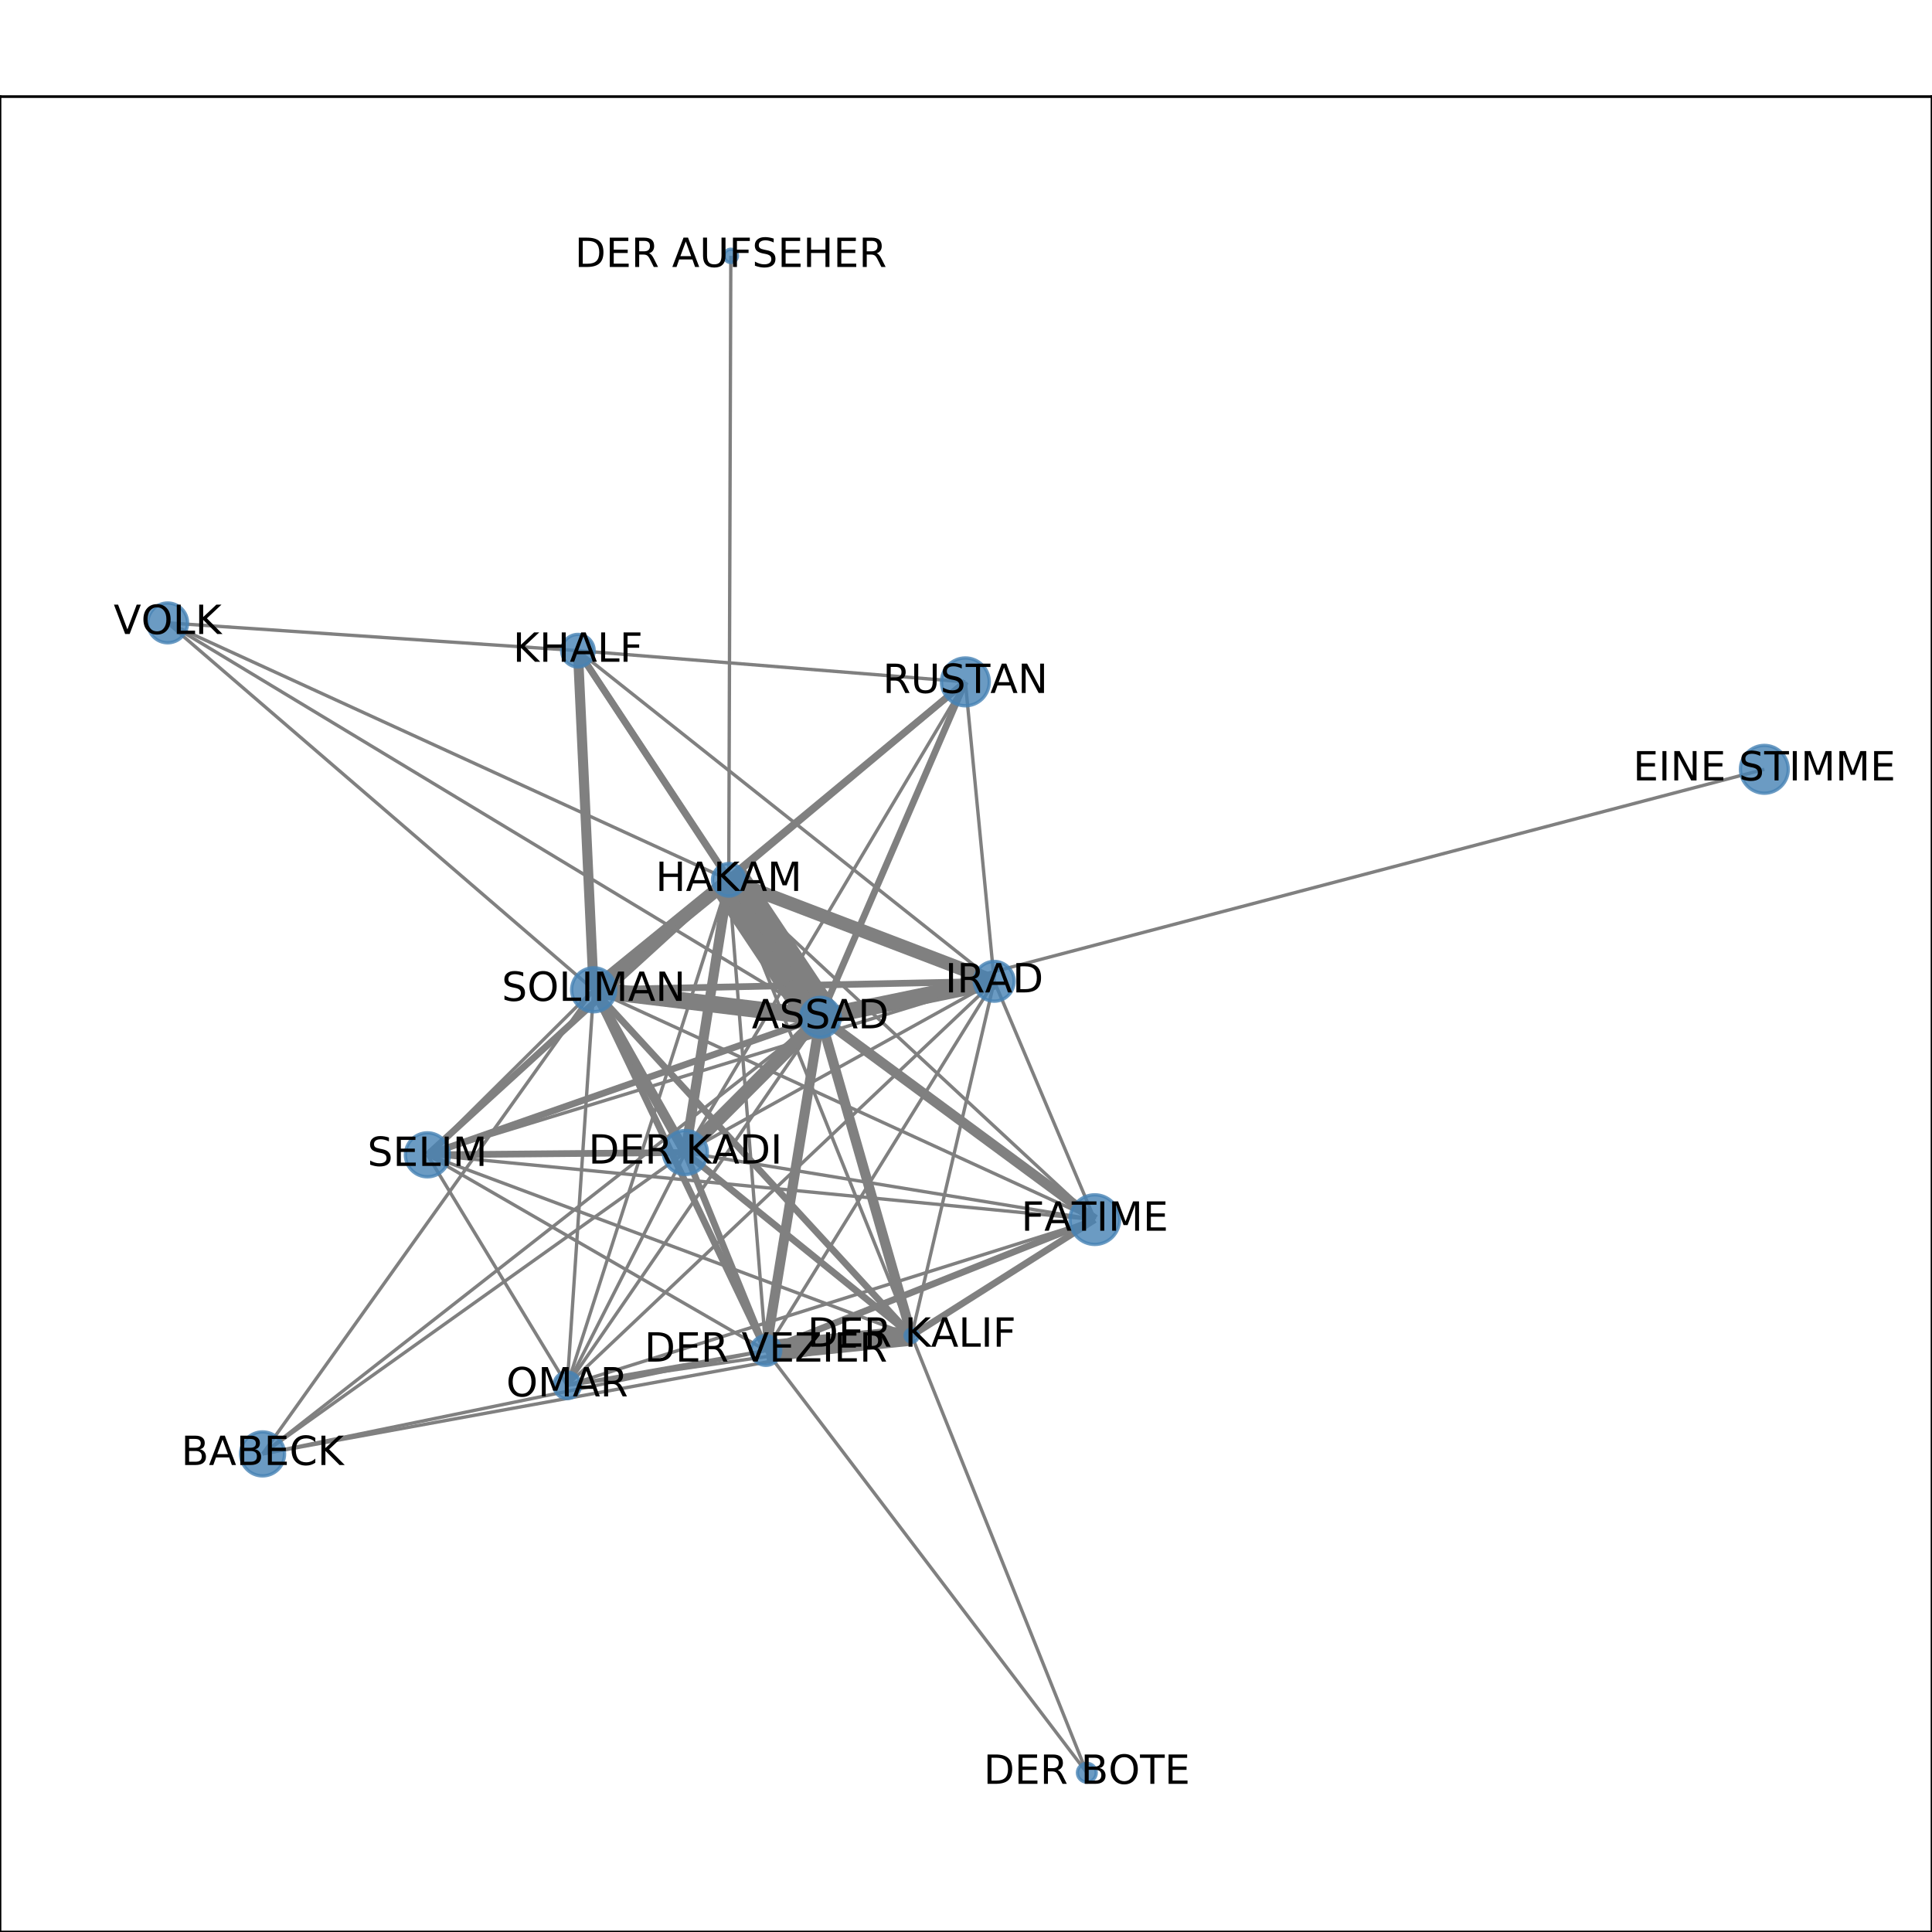 <?xml version="1.0" encoding="utf-8" standalone="no"?>
<!DOCTYPE svg PUBLIC "-//W3C//DTD SVG 1.1//EN"
  "http://www.w3.org/Graphics/SVG/1.1/DTD/svg11.dtd">
<!-- Created with matplotlib (http://matplotlib.org/) -->
<svg height="576pt" version="1.1" viewBox="0 0 576 576" width="576pt" xmlns="http://www.w3.org/2000/svg" xmlns:xlink="http://www.w3.org/1999/xlink">
 <defs>
  <style type="text/css">
*{stroke-linecap:butt;stroke-linejoin:round;}
  </style>
 </defs>
 <g id="figure_1">
  <g id="patch_1">
   <path d="M 0 576 
L 576 576 
L 576 0 
L 0 0 
z
" style="fill:#ffffff;"/>
  </g>
  <g id="axes_1">
   <g id="patch_2">
    <path d="M 0 576 
L 576 576 
L 576 28.8 
L 0 28.8 
z
" style="fill:#ffffff;"/>
   </g>
   <g id="LineCollection_1">
    <path clip-path="url(#pfed59ee3d2)" d="M 271.805 398.192 
L 244.583 303.274 
" style="fill:none;stroke:#808080;stroke-width:3;"/>
    <path clip-path="url(#pfed59ee3d2)" d="M 271.805 398.192 
L 217.272 262.313 
" style="fill:none;stroke:#808080;"/>
    <path clip-path="url(#pfed59ee3d2)" d="M 271.805 398.192 
L 176.989 295.09 
" style="fill:none;stroke:#808080;stroke-width:2;"/>
    <path clip-path="url(#pfed59ee3d2)" d="M 271.805 398.192 
L 78.273 433.46 
" style="fill:none;stroke:#808080;"/>
    <path clip-path="url(#pfed59ee3d2)" d="M 271.805 398.192 
L 296.421 292.564 
" style="fill:none;stroke:#808080;"/>
    <path clip-path="url(#pfed59ee3d2)" d="M 271.805 398.192 
L 326.393 363.613 
" style="fill:none;stroke:#808080;stroke-width:2;"/>
    <path clip-path="url(#pfed59ee3d2)" d="M 271.805 398.192 
L 204.339 343.601 
" style="fill:none;stroke:#808080;stroke-width:2;"/>
    <path clip-path="url(#pfed59ee3d2)" d="M 271.805 398.192 
L 127.418 344.295 
" style="fill:none;stroke:#808080;"/>
    <path clip-path="url(#pfed59ee3d2)" d="M 271.805 398.192 
L 169.098 413.013 
" style="fill:none;stroke:#808080;"/>
    <path clip-path="url(#pfed59ee3d2)" d="M 271.805 398.192 
L 324.026 528.516 
" style="fill:none;stroke:#808080;"/>
    <path clip-path="url(#pfed59ee3d2)" d="M 271.805 398.192 
L 228.336 402.631 
" style="fill:none;stroke:#808080;stroke-width:6;"/>
    <path clip-path="url(#pfed59ee3d2)" d="M 526.017 229.361 
L 244.583 303.274 
" style="fill:none;stroke:#808080;"/>
    <path clip-path="url(#pfed59ee3d2)" d="M 217.272 262.313 
L 172.292 193.986 
" style="fill:none;stroke:#808080;stroke-width:2;"/>
    <path clip-path="url(#pfed59ee3d2)" d="M 217.272 262.313 
L 326.393 363.613 
" style="fill:none;stroke:#808080;"/>
    <path clip-path="url(#pfed59ee3d2)" d="M 217.272 262.313 
L 127.418 344.295 
" style="fill:none;stroke:#808080;stroke-width:2;"/>
    <path clip-path="url(#pfed59ee3d2)" d="M 217.272 262.313 
L 228.336 402.631 
" style="fill:none;stroke:#808080;"/>
    <path clip-path="url(#pfed59ee3d2)" d="M 217.272 262.313 
L 296.421 292.564 
" style="fill:none;stroke:#808080;stroke-width:4;"/>
    <path clip-path="url(#pfed59ee3d2)" d="M 217.272 262.313 
L 176.989 295.09 
" style="fill:none;stroke:#808080;stroke-width:4;"/>
    <path clip-path="url(#pfed59ee3d2)" d="M 217.272 262.313 
L 287.81 203.293 
" style="fill:none;stroke:#808080;stroke-width:2;"/>
    <path clip-path="url(#pfed59ee3d2)" d="M 217.272 262.313 
L 244.583 303.274 
" style="fill:none;stroke:#808080;stroke-width:12;"/>
    <path clip-path="url(#pfed59ee3d2)" d="M 217.272 262.313 
L 204.339 343.601 
" style="fill:none;stroke:#808080;stroke-width:3;"/>
    <path clip-path="url(#pfed59ee3d2)" d="M 217.272 262.313 
L 169.098 413.013 
" style="fill:none;stroke:#808080;"/>
    <path clip-path="url(#pfed59ee3d2)" d="M 217.272 262.313 
L 49.983 185.707 
" style="fill:none;stroke:#808080;"/>
    <path clip-path="url(#pfed59ee3d2)" d="M 217.272 262.313 
L 217.883 76.284 
" style="fill:none;stroke:#808080;"/>
    <path clip-path="url(#pfed59ee3d2)" d="M 296.421 292.564 
L 244.583 303.274 
" style="fill:none;stroke:#808080;stroke-width:5;"/>
    <path clip-path="url(#pfed59ee3d2)" d="M 296.421 292.564 
L 176.989 295.09 
" style="fill:none;stroke:#808080;stroke-width:2;"/>
    <path clip-path="url(#pfed59ee3d2)" d="M 296.421 292.564 
L 287.81 203.293 
" style="fill:none;stroke:#808080;"/>
    <path clip-path="url(#pfed59ee3d2)" d="M 296.421 292.564 
L 172.292 193.986 
" style="fill:none;stroke:#808080;"/>
    <path clip-path="url(#pfed59ee3d2)" d="M 296.421 292.564 
L 326.393 363.613 
" style="fill:none;stroke:#808080;"/>
    <path clip-path="url(#pfed59ee3d2)" d="M 296.421 292.564 
L 204.339 343.601 
" style="fill:none;stroke:#808080;"/>
    <path clip-path="url(#pfed59ee3d2)" d="M 296.421 292.564 
L 127.418 344.295 
" style="fill:none;stroke:#808080;"/>
    <path clip-path="url(#pfed59ee3d2)" d="M 296.421 292.564 
L 228.336 402.631 
" style="fill:none;stroke:#808080;"/>
    <path clip-path="url(#pfed59ee3d2)" d="M 296.421 292.564 
L 169.098 413.013 
" style="fill:none;stroke:#808080;"/>
    <path clip-path="url(#pfed59ee3d2)" d="M 244.583 303.274 
L 172.292 193.986 
" style="fill:none;stroke:#808080;stroke-width:2;"/>
    <path clip-path="url(#pfed59ee3d2)" d="M 244.583 303.274 
L 326.393 363.613 
" style="fill:none;stroke:#808080;stroke-width:3;"/>
    <path clip-path="url(#pfed59ee3d2)" d="M 244.583 303.274 
L 127.418 344.295 
" style="fill:none;stroke:#808080;stroke-width:2;"/>
    <path clip-path="url(#pfed59ee3d2)" d="M 244.583 303.274 
L 78.273 433.46 
" style="fill:none;stroke:#808080;"/>
    <path clip-path="url(#pfed59ee3d2)" d="M 244.583 303.274 
L 176.989 295.09 
" style="fill:none;stroke:#808080;stroke-width:5;"/>
    <path clip-path="url(#pfed59ee3d2)" d="M 244.583 303.274 
L 287.81 203.293 
" style="fill:none;stroke:#808080;stroke-width:2;"/>
    <path clip-path="url(#pfed59ee3d2)" d="M 244.583 303.274 
L 204.339 343.601 
" style="fill:none;stroke:#808080;stroke-width:4;"/>
    <path clip-path="url(#pfed59ee3d2)" d="M 244.583 303.274 
L 228.336 402.631 
" style="fill:none;stroke:#808080;stroke-width:3;"/>
    <path clip-path="url(#pfed59ee3d2)" d="M 244.583 303.274 
L 169.098 413.013 
" style="fill:none;stroke:#808080;"/>
    <path clip-path="url(#pfed59ee3d2)" d="M 244.583 303.274 
L 49.983 185.707 
" style="fill:none;stroke:#808080;"/>
    <path clip-path="url(#pfed59ee3d2)" d="M 49.983 185.707 
L 172.292 193.986 
" style="fill:none;stroke:#808080;"/>
    <path clip-path="url(#pfed59ee3d2)" d="M 49.983 185.707 
L 176.989 295.09 
" style="fill:none;stroke:#808080;"/>
    <path clip-path="url(#pfed59ee3d2)" d="M 127.418 344.295 
L 176.989 295.09 
" style="fill:none;stroke:#808080;"/>
    <path clip-path="url(#pfed59ee3d2)" d="M 127.418 344.295 
L 326.393 363.613 
" style="fill:none;stroke:#808080;"/>
    <path clip-path="url(#pfed59ee3d2)" d="M 127.418 344.295 
L 204.339 343.601 
" style="fill:none;stroke:#808080;stroke-width:2;"/>
    <path clip-path="url(#pfed59ee3d2)" d="M 127.418 344.295 
L 228.336 402.631 
" style="fill:none;stroke:#808080;"/>
    <path clip-path="url(#pfed59ee3d2)" d="M 127.418 344.295 
L 169.098 413.013 
" style="fill:none;stroke:#808080;"/>
    <path clip-path="url(#pfed59ee3d2)" d="M 78.273 433.46 
L 204.339 343.601 
" style="fill:none;stroke:#808080;"/>
    <path clip-path="url(#pfed59ee3d2)" d="M 78.273 433.46 
L 228.336 402.631 
" style="fill:none;stroke:#808080;"/>
    <path clip-path="url(#pfed59ee3d2)" d="M 78.273 433.46 
L 176.989 295.09 
" style="fill:none;stroke:#808080;"/>
    <path clip-path="url(#pfed59ee3d2)" d="M 326.393 363.613 
L 176.989 295.09 
" style="fill:none;stroke:#808080;"/>
    <path clip-path="url(#pfed59ee3d2)" d="M 326.393 363.613 
L 204.339 343.601 
" style="fill:none;stroke:#808080;"/>
    <path clip-path="url(#pfed59ee3d2)" d="M 326.393 363.613 
L 228.336 402.631 
" style="fill:none;stroke:#808080;stroke-width:2;"/>
    <path clip-path="url(#pfed59ee3d2)" d="M 326.393 363.613 
L 169.098 413.013 
" style="fill:none;stroke:#808080;"/>
    <path clip-path="url(#pfed59ee3d2)" d="M 172.292 193.986 
L 176.989 295.09 
" style="fill:none;stroke:#808080;stroke-width:3;"/>
    <path clip-path="url(#pfed59ee3d2)" d="M 172.292 193.986 
L 287.81 203.293 
" style="fill:none;stroke:#808080;"/>
    <path clip-path="url(#pfed59ee3d2)" d="M 176.989 295.09 
L 169.098 413.013 
" style="fill:none;stroke:#808080;"/>
    <path clip-path="url(#pfed59ee3d2)" d="M 176.989 295.09 
L 287.81 203.293 
" style="fill:none;stroke:#808080;stroke-width:2;"/>
    <path clip-path="url(#pfed59ee3d2)" d="M 176.989 295.09 
L 204.339 343.601 
" style="fill:none;stroke:#808080;stroke-width:3;"/>
    <path clip-path="url(#pfed59ee3d2)" d="M 176.989 295.09 
L 228.336 402.631 
" style="fill:none;stroke:#808080;stroke-width:2;"/>
    <path clip-path="url(#pfed59ee3d2)" d="M 287.81 203.293 
L 204.339 343.601 
" style="fill:none;stroke:#808080;"/>
    <path clip-path="url(#pfed59ee3d2)" d="M 204.339 343.601 
L 228.336 402.631 
" style="fill:none;stroke:#808080;stroke-width:2;"/>
    <path clip-path="url(#pfed59ee3d2)" d="M 204.339 343.601 
L 169.098 413.013 
" style="fill:none;stroke:#808080;"/>
    <path clip-path="url(#pfed59ee3d2)" d="M 228.336 402.631 
L 169.098 413.013 
" style="fill:none;stroke:#808080;"/>
    <path clip-path="url(#pfed59ee3d2)" d="M 228.336 402.631 
L 324.026 528.516 
" style="fill:none;stroke:#808080;"/>
   </g>
   <g id="matplotlib.axis_1">
    <g id="xtick_1">
     <g id="line2d_1">
      <defs>
       <path d="M 0 0 
L 0 3.5 
" id="m2feebd0554" style="stroke:#000000;stroke-width:0.8;"/>
      </defs>
      <g>
       <use style="stroke:#000000;stroke-width:0.8;" x="49.983" xlink:href="#m2feebd0554" y="576"/>
      </g>
     </g>
     <g id="text_1">
      <!-- 0.0 -->
      <defs>
       <path d="M 31.781 66.406 
Q 24.172 66.406 20.328 58.906 
Q 16.5 51.422 16.5 36.375 
Q 16.5 21.391 20.328 13.891 
Q 24.172 6.391 31.781 6.391 
Q 39.453 6.391 43.281 13.891 
Q 47.125 21.391 47.125 36.375 
Q 47.125 51.422 43.281 58.906 
Q 39.453 66.406 31.781 66.406 
z
M 31.781 74.219 
Q 44.047 74.219 50.516 64.516 
Q 56.984 54.828 56.984 36.375 
Q 56.984 17.969 50.516 8.266 
Q 44.047 -1.422 31.781 -1.422 
Q 19.531 -1.422 13.062 8.266 
Q 6.594 17.969 6.594 36.375 
Q 6.594 54.828 13.062 64.516 
Q 19.531 74.219 31.781 74.219 
z
" id="DejaVuSans-30"/>
       <path d="M 10.688 12.406 
L 21 12.406 
L 21 0 
L 10.688 0 
z
" id="DejaVuSans-2e"/>
      </defs>
      <g transform="translate(42.032 590.598)scale(0.1 -0.1)">
       <use xlink:href="#DejaVuSans-30"/>
       <use x="63.623" xlink:href="#DejaVuSans-2e"/>
       <use x="95.41" xlink:href="#DejaVuSans-30"/>
      </g>
     </g>
    </g>
    <g id="xtick_2">
     <g id="line2d_2">
      <g>
       <use style="stroke:#000000;stroke-width:0.8;" x="168.432" xlink:href="#m2feebd0554" y="576"/>
      </g>
     </g>
     <g id="text_2">
      <!-- 0.2 -->
      <defs>
       <path d="M 19.188 8.297 
L 53.609 8.297 
L 53.609 0 
L 7.328 0 
L 7.328 8.297 
Q 12.938 14.109 22.625 23.891 
Q 32.328 33.688 34.812 36.531 
Q 39.547 41.844 41.422 45.531 
Q 43.312 49.219 43.312 52.781 
Q 43.312 58.594 39.234 62.25 
Q 35.156 65.922 28.609 65.922 
Q 23.969 65.922 18.812 64.312 
Q 13.672 62.703 7.812 59.422 
L 7.812 69.391 
Q 13.766 71.781 18.938 73 
Q 24.125 74.219 28.422 74.219 
Q 39.75 74.219 46.484 68.547 
Q 53.219 62.891 53.219 53.422 
Q 53.219 48.922 51.531 44.891 
Q 49.859 40.875 45.406 35.406 
Q 44.188 33.984 37.641 27.219 
Q 31.109 20.453 19.188 8.297 
z
" id="DejaVuSans-32"/>
      </defs>
      <g transform="translate(160.481 590.598)scale(0.1 -0.1)">
       <use xlink:href="#DejaVuSans-30"/>
       <use x="63.623" xlink:href="#DejaVuSans-2e"/>
       <use x="95.41" xlink:href="#DejaVuSans-32"/>
      </g>
     </g>
    </g>
    <g id="xtick_3">
     <g id="line2d_3">
      <g>
       <use style="stroke:#000000;stroke-width:0.8;" x="286.881" xlink:href="#m2feebd0554" y="576"/>
      </g>
     </g>
     <g id="text_3">
      <!-- 0.4 -->
      <defs>
       <path d="M 37.797 64.312 
L 12.891 25.391 
L 37.797 25.391 
z
M 35.203 72.906 
L 47.609 72.906 
L 47.609 25.391 
L 58.016 25.391 
L 58.016 17.188 
L 47.609 17.188 
L 47.609 0 
L 37.797 0 
L 37.797 17.188 
L 4.891 17.188 
L 4.891 26.703 
z
" id="DejaVuSans-34"/>
      </defs>
      <g transform="translate(278.929 590.598)scale(0.1 -0.1)">
       <use xlink:href="#DejaVuSans-30"/>
       <use x="63.623" xlink:href="#DejaVuSans-2e"/>
       <use x="95.41" xlink:href="#DejaVuSans-34"/>
      </g>
     </g>
    </g>
    <g id="xtick_4">
     <g id="line2d_4">
      <g>
       <use style="stroke:#000000;stroke-width:0.8;" x="405.33" xlink:href="#m2feebd0554" y="576"/>
      </g>
     </g>
     <g id="text_4">
      <!-- 0.6 -->
      <defs>
       <path d="M 33.016 40.375 
Q 26.375 40.375 22.484 35.828 
Q 18.609 31.297 18.609 23.391 
Q 18.609 15.531 22.484 10.953 
Q 26.375 6.391 33.016 6.391 
Q 39.656 6.391 43.531 10.953 
Q 47.406 15.531 47.406 23.391 
Q 47.406 31.297 43.531 35.828 
Q 39.656 40.375 33.016 40.375 
z
M 52.594 71.297 
L 52.594 62.312 
Q 48.875 64.062 45.094 64.984 
Q 41.312 65.922 37.594 65.922 
Q 27.828 65.922 22.672 59.328 
Q 17.531 52.734 16.797 39.406 
Q 19.672 43.656 24.016 45.922 
Q 28.375 48.188 33.594 48.188 
Q 44.578 48.188 50.953 41.516 
Q 57.328 34.859 57.328 23.391 
Q 57.328 12.156 50.688 5.359 
Q 44.047 -1.422 33.016 -1.422 
Q 20.359 -1.422 13.672 8.266 
Q 6.984 17.969 6.984 36.375 
Q 6.984 53.656 15.188 63.938 
Q 23.391 74.219 37.203 74.219 
Q 40.922 74.219 44.703 73.484 
Q 48.484 72.75 52.594 71.297 
z
" id="DejaVuSans-36"/>
      </defs>
      <g transform="translate(397.378 590.598)scale(0.1 -0.1)">
       <use xlink:href="#DejaVuSans-30"/>
       <use x="63.623" xlink:href="#DejaVuSans-2e"/>
       <use x="95.41" xlink:href="#DejaVuSans-36"/>
      </g>
     </g>
    </g>
    <g id="xtick_5">
     <g id="line2d_5">
      <g>
       <use style="stroke:#000000;stroke-width:0.8;" x="523.778" xlink:href="#m2feebd0554" y="576"/>
      </g>
     </g>
     <g id="text_5">
      <!-- 0.8 -->
      <defs>
       <path d="M 31.781 34.625 
Q 24.75 34.625 20.719 30.859 
Q 16.703 27.094 16.703 20.516 
Q 16.703 13.922 20.719 10.156 
Q 24.75 6.391 31.781 6.391 
Q 38.812 6.391 42.859 10.172 
Q 46.922 13.969 46.922 20.516 
Q 46.922 27.094 42.891 30.859 
Q 38.875 34.625 31.781 34.625 
z
M 21.922 38.812 
Q 15.578 40.375 12.031 44.719 
Q 8.5 49.078 8.5 55.328 
Q 8.5 64.062 14.719 69.141 
Q 20.953 74.219 31.781 74.219 
Q 42.672 74.219 48.875 69.141 
Q 55.078 64.062 55.078 55.328 
Q 55.078 49.078 51.531 44.719 
Q 48 40.375 41.703 38.812 
Q 48.828 37.156 52.797 32.312 
Q 56.781 27.484 56.781 20.516 
Q 56.781 9.906 50.312 4.234 
Q 43.844 -1.422 31.781 -1.422 
Q 19.734 -1.422 13.25 4.234 
Q 6.781 9.906 6.781 20.516 
Q 6.781 27.484 10.781 32.312 
Q 14.797 37.156 21.922 38.812 
z
M 18.312 54.391 
Q 18.312 48.734 21.844 45.562 
Q 25.391 42.391 31.781 42.391 
Q 38.141 42.391 41.719 45.562 
Q 45.312 48.734 45.312 54.391 
Q 45.312 60.062 41.719 63.234 
Q 38.141 66.406 31.781 66.406 
Q 25.391 66.406 21.844 63.234 
Q 18.312 60.062 18.312 54.391 
z
" id="DejaVuSans-38"/>
      </defs>
      <g transform="translate(515.827 590.598)scale(0.1 -0.1)">
       <use xlink:href="#DejaVuSans-30"/>
       <use x="63.623" xlink:href="#DejaVuSans-2e"/>
       <use x="95.41" xlink:href="#DejaVuSans-38"/>
      </g>
     </g>
    </g>
   </g>
   <g id="matplotlib.axis_2">
    <g id="ytick_1">
     <g id="line2d_6">
      <defs>
       <path d="M 0 0 
L -3.5 0 
" id="m52ea38a059" style="stroke:#000000;stroke-width:0.8;"/>
      </defs>
      <g>
       <use style="stroke:#000000;stroke-width:0.8;" x="0" xlink:href="#m52ea38a059" y="528.516"/>
      </g>
     </g>
     <g id="text_6">
      <!-- 0.0 -->
      <g transform="translate(-22.903 532.315)scale(0.1 -0.1)">
       <use xlink:href="#DejaVuSans-30"/>
       <use x="63.623" xlink:href="#DejaVuSans-2e"/>
       <use x="95.41" xlink:href="#DejaVuSans-30"/>
      </g>
     </g>
    </g>
    <g id="ytick_2">
     <g id="line2d_7">
      <g>
       <use style="stroke:#000000;stroke-width:0.8;" x="0" xlink:href="#m52ea38a059" y="438.069"/>
      </g>
     </g>
     <g id="text_7">
      <!-- 0.2 -->
      <g transform="translate(-22.903 441.869)scale(0.1 -0.1)">
       <use xlink:href="#DejaVuSans-30"/>
       <use x="63.623" xlink:href="#DejaVuSans-2e"/>
       <use x="95.41" xlink:href="#DejaVuSans-32"/>
      </g>
     </g>
    </g>
    <g id="ytick_3">
     <g id="line2d_8">
      <g>
       <use style="stroke:#000000;stroke-width:0.8;" x="0" xlink:href="#m52ea38a059" y="347.623"/>
      </g>
     </g>
     <g id="text_8">
      <!-- 0.4 -->
      <g transform="translate(-22.903 351.422)scale(0.1 -0.1)">
       <use xlink:href="#DejaVuSans-30"/>
       <use x="63.623" xlink:href="#DejaVuSans-2e"/>
       <use x="95.41" xlink:href="#DejaVuSans-34"/>
      </g>
     </g>
    </g>
    <g id="ytick_4">
     <g id="line2d_9">
      <g>
       <use style="stroke:#000000;stroke-width:0.8;" x="0" xlink:href="#m52ea38a059" y="257.177"/>
      </g>
     </g>
     <g id="text_9">
      <!-- 0.6 -->
      <g transform="translate(-22.903 260.976)scale(0.1 -0.1)">
       <use xlink:href="#DejaVuSans-30"/>
       <use x="63.623" xlink:href="#DejaVuSans-2e"/>
       <use x="95.41" xlink:href="#DejaVuSans-36"/>
      </g>
     </g>
    </g>
    <g id="ytick_5">
     <g id="line2d_10">
      <g>
       <use style="stroke:#000000;stroke-width:0.8;" x="0" xlink:href="#m52ea38a059" y="166.731"/>
      </g>
     </g>
     <g id="text_10">
      <!-- 0.8 -->
      <g transform="translate(-22.903 170.53)scale(0.1 -0.1)">
       <use xlink:href="#DejaVuSans-30"/>
       <use x="63.623" xlink:href="#DejaVuSans-2e"/>
       <use x="95.41" xlink:href="#DejaVuSans-38"/>
      </g>
     </g>
    </g>
    <g id="ytick_6">
     <g id="line2d_11">
      <g>
       <use style="stroke:#000000;stroke-width:0.8;" x="0" xlink:href="#m52ea38a059" y="76.284"/>
      </g>
     </g>
     <g id="text_11">
      <!-- 1.0 -->
      <defs>
       <path d="M 12.406 8.297 
L 28.516 8.297 
L 28.516 63.922 
L 10.984 60.406 
L 10.984 69.391 
L 28.422 72.906 
L 38.281 72.906 
L 38.281 8.297 
L 54.391 8.297 
L 54.391 0 
L 12.406 0 
z
" id="DejaVuSans-31"/>
      </defs>
      <g transform="translate(-22.903 80.084)scale(0.1 -0.1)">
       <use xlink:href="#DejaVuSans-31"/>
       <use x="63.623" xlink:href="#DejaVuSans-2e"/>
       <use x="95.41" xlink:href="#DejaVuSans-30"/>
      </g>
     </g>
    </g>
   </g>
   <g id="PathCollection_1">
    <path clip-path="url(#pfed59ee3d2)" d="M 271.805 400.169 
C 272.329 400.169 272.831 399.961 273.202 399.59 
C 273.573 399.219 273.781 398.716 273.781 398.192 
C 273.781 397.668 273.573 397.165 273.202 396.795 
C 272.831 396.424 272.329 396.216 271.805 396.216 
C 271.28 396.216 270.778 396.424 270.407 396.795 
C 270.036 397.165 269.828 397.668 269.828 398.192 
C 269.828 398.716 270.036 399.219 270.407 399.59 
C 270.778 399.961 271.28 400.169 271.805 400.169 
z
" style="fill:#4682b4;fill-opacity:0.8;stroke:#4682b4;stroke-opacity:0.8;"/>
    <path clip-path="url(#pfed59ee3d2)" d="M 526.017 236.487 
C 527.906 236.487 529.719 235.736 531.055 234.4 
C 532.392 233.063 533.143 231.251 533.143 229.361 
C 533.143 227.471 532.392 225.658 531.055 224.322 
C 529.719 222.985 527.906 222.235 526.017 222.235 
C 524.127 222.235 522.314 222.985 520.978 224.322 
C 519.641 225.658 518.89 227.471 518.89 229.361 
C 518.89 231.251 519.641 233.063 520.978 234.4 
C 522.314 235.736 524.127 236.487 526.017 236.487 
z
" style="fill:#4682b4;fill-opacity:0.8;stroke:#4682b4;stroke-opacity:0.8;"/>
    <path clip-path="url(#pfed59ee3d2)" d="M 217.272 267.154 
C 218.556 267.154 219.788 266.644 220.695 265.736 
C 221.603 264.828 222.113 263.597 222.113 262.313 
C 222.113 261.029 221.603 259.798 220.695 258.89 
C 219.788 257.982 218.556 257.472 217.272 257.472 
C 215.988 257.472 214.757 257.982 213.849 258.89 
C 212.941 259.798 212.431 261.029 212.431 262.313 
C 212.431 263.597 212.941 264.828 213.849 265.736 
C 214.757 266.644 215.988 267.154 217.272 267.154 
z
" style="fill:#4682b4;fill-opacity:0.8;stroke:#4682b4;stroke-opacity:0.8;"/>
    <path clip-path="url(#pfed59ee3d2)" d="M 296.421 298.493 
C 297.994 298.493 299.502 297.868 300.614 296.756 
C 301.726 295.645 302.351 294.136 302.351 292.564 
C 302.351 290.991 301.726 289.483 300.614 288.371 
C 299.502 287.259 297.994 286.635 296.421 286.635 
C 294.849 286.635 293.341 287.259 292.229 288.371 
C 291.117 289.483 290.492 290.991 290.492 292.564 
C 290.492 294.136 291.117 295.645 292.229 296.756 
C 293.341 297.868 294.849 298.493 296.421 298.493 
z
" style="fill:#4682b4;fill-opacity:0.8;stroke:#4682b4;stroke-opacity:0.8;"/>
    <path clip-path="url(#pfed59ee3d2)" d="M 244.583 309.203 
C 246.156 309.203 247.664 308.578 248.776 307.467 
C 249.888 306.355 250.512 304.846 250.512 303.274 
C 250.512 301.701 249.888 300.193 248.776 299.081 
C 247.664 297.969 246.156 297.345 244.583 297.345 
C 243.011 297.345 241.502 297.969 240.39 299.081 
C 239.279 300.193 238.654 301.701 238.654 303.274 
C 238.654 304.846 239.279 306.355 240.39 307.467 
C 241.502 308.578 243.011 309.203 244.583 309.203 
z
" style="fill:#4682b4;fill-opacity:0.8;stroke:#4682b4;stroke-opacity:0.8;"/>
    <path clip-path="url(#pfed59ee3d2)" d="M 49.983 191.636 
C 51.556 191.636 53.064 191.011 54.176 189.9 
C 55.288 188.788 55.913 187.279 55.913 185.707 
C 55.913 184.134 55.288 182.626 54.176 181.514 
C 53.064 180.402 51.556 179.778 49.983 179.778 
C 48.411 179.778 46.903 180.402 45.791 181.514 
C 44.679 182.626 44.054 184.134 44.054 185.707 
C 44.054 187.279 44.679 188.788 45.791 189.9 
C 46.903 191.011 48.411 191.636 49.983 191.636 
z
" style="fill:#4682b4;fill-opacity:0.8;stroke:#4682b4;stroke-opacity:0.8;"/>
    <path clip-path="url(#pfed59ee3d2)" d="M 127.418 350.85 
C 129.157 350.85 130.824 350.159 132.053 348.93 
C 133.283 347.701 133.973 346.033 133.973 344.295 
C 133.973 342.556 133.283 340.889 132.053 339.66 
C 130.824 338.43 129.157 337.74 127.418 337.74 
C 125.68 337.74 124.012 338.43 122.783 339.66 
C 121.554 340.889 120.863 342.556 120.863 344.295 
C 120.863 346.033 121.554 347.701 122.783 348.93 
C 124.012 350.159 125.68 350.85 127.418 350.85 
z
" style="fill:#4682b4;fill-opacity:0.8;stroke:#4682b4;stroke-opacity:0.8;"/>
    <path clip-path="url(#pfed59ee3d2)" d="M 78.273 440.015 
C 80.012 440.015 81.679 439.324 82.908 438.095 
C 84.137 436.866 84.828 435.198 84.828 433.46 
C 84.828 431.721 84.137 430.054 82.908 428.825 
C 81.679 427.595 80.012 426.905 78.273 426.905 
C 76.535 426.905 74.867 427.595 73.638 428.825 
C 72.409 430.054 71.718 431.721 71.718 433.46 
C 71.718 435.198 72.409 436.866 73.638 438.095 
C 74.867 439.324 76.535 440.015 78.273 440.015 
z
" style="fill:#4682b4;fill-opacity:0.8;stroke:#4682b4;stroke-opacity:0.8;"/>
    <path clip-path="url(#pfed59ee3d2)" d="M 326.393 371.008 
C 328.355 371.008 330.236 370.228 331.623 368.842 
C 333.009 367.455 333.789 365.574 333.789 363.613 
C 333.789 361.651 333.009 359.77 331.623 358.383 
C 330.236 356.997 328.355 356.217 326.393 356.217 
C 324.432 356.217 322.551 356.997 321.164 358.383 
C 319.778 359.77 318.998 361.651 318.998 363.613 
C 318.998 365.574 319.778 367.455 321.164 368.842 
C 322.551 370.228 324.432 371.008 326.393 371.008 
z
" style="fill:#4682b4;fill-opacity:0.8;stroke:#4682b4;stroke-opacity:0.8;"/>
    <path clip-path="url(#pfed59ee3d2)" d="M 172.292 198.827 
C 173.576 198.827 174.807 198.317 175.715 197.409 
C 176.623 196.501 177.133 195.27 177.133 193.986 
C 177.133 192.702 176.623 191.471 175.715 190.563 
C 174.807 189.655 173.576 189.145 172.292 189.145 
C 171.008 189.145 169.777 189.655 168.869 190.563 
C 167.961 191.471 167.451 192.702 167.451 193.986 
C 167.451 195.27 167.961 196.501 168.869 197.409 
C 169.777 198.317 171.008 198.827 172.292 198.827 
z
" style="fill:#4682b4;fill-opacity:0.8;stroke:#4682b4;stroke-opacity:0.8;"/>
    <path clip-path="url(#pfed59ee3d2)" d="M 176.989 301.646 
C 178.727 301.646 180.395 300.955 181.624 299.726 
C 182.853 298.496 183.544 296.829 183.544 295.09 
C 183.544 293.352 182.853 291.685 181.624 290.455 
C 180.395 289.226 178.727 288.535 176.989 288.535 
C 175.25 288.535 173.583 289.226 172.354 290.455 
C 171.125 291.685 170.434 293.352 170.434 295.09 
C 170.434 296.829 171.125 298.496 172.354 299.726 
C 173.583 300.955 175.25 301.646 176.989 301.646 
z
" style="fill:#4682b4;fill-opacity:0.8;stroke:#4682b4;stroke-opacity:0.8;"/>
    <path clip-path="url(#pfed59ee3d2)" d="M 287.81 210.419 
C 289.7 210.419 291.512 209.668 292.849 208.331 
C 294.185 206.995 294.936 205.182 294.936 203.293 
C 294.936 201.403 294.185 199.59 292.849 198.254 
C 291.512 196.917 289.7 196.166 287.81 196.166 
C 285.92 196.166 284.107 196.917 282.771 198.254 
C 281.434 199.59 280.684 201.403 280.684 203.293 
C 280.684 205.182 281.434 206.995 282.771 208.331 
C 284.107 209.668 285.92 210.419 287.81 210.419 
z
" style="fill:#4682b4;fill-opacity:0.8;stroke:#4682b4;stroke-opacity:0.8;"/>
    <path clip-path="url(#pfed59ee3d2)" d="M 204.339 350.156 
C 206.077 350.156 207.745 349.465 208.974 348.236 
C 210.203 347.007 210.894 345.339 210.894 343.601 
C 210.894 341.862 210.203 340.195 208.974 338.966 
C 207.745 337.736 206.077 337.046 204.339 337.046 
C 202.6 337.046 200.933 337.736 199.704 338.966 
C 198.474 340.195 197.784 341.862 197.784 343.601 
C 197.784 345.339 198.474 347.007 199.704 348.236 
C 200.933 349.465 202.6 350.156 204.339 350.156 
z
" style="fill:#4682b4;fill-opacity:0.8;stroke:#4682b4;stroke-opacity:0.8;"/>
    <path clip-path="url(#pfed59ee3d2)" d="M 228.336 407.051 
C 229.508 407.051 230.632 406.585 231.461 405.756 
C 232.29 404.927 232.755 403.803 232.755 402.631 
C 232.755 401.459 232.29 400.335 231.461 399.506 
C 230.632 398.677 229.508 398.212 228.336 398.212 
C 227.164 398.212 226.04 398.677 225.211 399.506 
C 224.382 400.335 223.916 401.459 223.916 402.631 
C 223.916 403.803 224.382 404.927 225.211 405.756 
C 226.04 406.585 227.164 407.051 228.336 407.051 
z
" style="fill:#4682b4;fill-opacity:0.8;stroke:#4682b4;stroke-opacity:0.8;"/>
    <path clip-path="url(#pfed59ee3d2)" d="M 169.098 416.965 
C 170.146 416.965 171.152 416.549 171.893 415.808 
C 172.634 415.066 173.051 414.061 173.051 413.013 
C 173.051 411.964 172.634 410.959 171.893 410.217 
C 171.152 409.476 170.146 409.06 169.098 409.06 
C 168.05 409.06 167.044 409.476 166.303 410.217 
C 165.562 410.959 165.145 411.964 165.145 413.013 
C 165.145 414.061 165.562 415.066 166.303 415.808 
C 167.044 416.549 168.05 416.965 169.098 416.965 
z
" style="fill:#4682b4;fill-opacity:0.8;stroke:#4682b4;stroke-opacity:0.8;"/>
    <path clip-path="url(#pfed59ee3d2)" d="M 324.026 531.311 
C 324.767 531.311 325.478 531.016 326.002 530.492 
C 326.526 529.968 326.821 529.257 326.821 528.516 
C 326.821 527.774 326.526 527.063 326.002 526.539 
C 325.478 526.015 324.767 525.721 324.026 525.721 
C 323.284 525.721 322.573 526.015 322.049 526.539 
C 321.525 527.063 321.23 527.774 321.23 528.516 
C 321.23 529.257 321.525 529.968 322.049 530.492 
C 322.573 531.016 323.284 531.311 324.026 531.311 
z
" style="fill:#4682b4;fill-opacity:0.8;stroke:#4682b4;stroke-opacity:0.8;"/>
    <path clip-path="url(#pfed59ee3d2)" d="M 217.883 78.261 
C 218.407 78.261 218.91 78.052 219.281 77.682 
C 219.651 77.311 219.859 76.808 219.859 76.284 
C 219.859 75.76 219.651 75.257 219.281 74.887 
C 218.91 74.516 218.407 74.308 217.883 74.308 
C 217.359 74.308 216.856 74.516 216.486 74.887 
C 216.115 75.257 215.907 75.76 215.907 76.284 
C 215.907 76.808 216.115 77.311 216.486 77.682 
C 216.856 78.052 217.359 78.261 217.883 78.261 
z
" style="fill:#4682b4;fill-opacity:0.8;stroke:#4682b4;stroke-opacity:0.8;"/>
   </g>
   <g id="patch_3">
    <path d="M 0 576 
L 0 28.8 
" style="fill:none;stroke:#000000;stroke-linecap:square;stroke-linejoin:miter;stroke-width:0.8;"/>
   </g>
   <g id="patch_4">
    <path d="M 576 576 
L 576 28.8 
" style="fill:none;stroke:#000000;stroke-linecap:square;stroke-linejoin:miter;stroke-width:0.8;"/>
   </g>
   <g id="patch_5">
    <path d="M 0 576 
L 576 576 
" style="fill:none;stroke:#000000;stroke-linecap:square;stroke-linejoin:miter;stroke-width:0.8;"/>
   </g>
   <g id="patch_6">
    <path d="M 0 28.8 
L 576 28.8 
" style="fill:none;stroke:#000000;stroke-linecap:square;stroke-linejoin:miter;stroke-width:0.8;"/>
   </g>
   <g id="text_12">
    <g clip-path="url(#pfed59ee3d2)">
     <!-- EINE STIMME -->
     <defs>
      <path d="M 9.812 72.906 
L 55.906 72.906 
L 55.906 64.594 
L 19.672 64.594 
L 19.672 43.016 
L 54.391 43.016 
L 54.391 34.719 
L 19.672 34.719 
L 19.672 8.297 
L 56.781 8.297 
L 56.781 0 
L 9.812 0 
z
" id="DejaVuSans-45"/>
      <path d="M 9.812 72.906 
L 19.672 72.906 
L 19.672 0 
L 9.812 0 
z
" id="DejaVuSans-49"/>
      <path d="M 9.812 72.906 
L 23.094 72.906 
L 55.422 11.922 
L 55.422 72.906 
L 64.984 72.906 
L 64.984 0 
L 51.703 0 
L 19.391 60.984 
L 19.391 0 
L 9.812 0 
z
" id="DejaVuSans-4e"/>
      <path id="DejaVuSans-20"/>
      <path d="M 53.516 70.516 
L 53.516 60.891 
Q 47.906 63.578 42.922 64.891 
Q 37.938 66.219 33.297 66.219 
Q 25.25 66.219 20.875 63.094 
Q 16.5 59.969 16.5 54.203 
Q 16.5 49.359 19.406 46.891 
Q 22.312 44.438 30.422 42.922 
L 36.375 41.703 
Q 47.406 39.594 52.656 34.297 
Q 57.906 29 57.906 20.125 
Q 57.906 9.516 50.797 4.047 
Q 43.703 -1.422 29.984 -1.422 
Q 24.812 -1.422 18.969 -0.25 
Q 13.141 0.922 6.891 3.219 
L 6.891 13.375 
Q 12.891 10.016 18.656 8.297 
Q 24.422 6.594 29.984 6.594 
Q 38.422 6.594 43.016 9.906 
Q 47.609 13.234 47.609 19.391 
Q 47.609 24.75 44.312 27.781 
Q 41.016 30.812 33.5 32.328 
L 27.484 33.5 
Q 16.453 35.688 11.516 40.375 
Q 6.594 45.062 6.594 53.422 
Q 6.594 63.094 13.406 68.656 
Q 20.219 74.219 32.172 74.219 
Q 37.312 74.219 42.625 73.281 
Q 47.953 72.359 53.516 70.516 
z
" id="DejaVuSans-53"/>
      <path d="M -0.297 72.906 
L 61.375 72.906 
L 61.375 64.594 
L 35.5 64.594 
L 35.5 0 
L 25.594 0 
L 25.594 64.594 
L -0.297 64.594 
z
" id="DejaVuSans-54"/>
      <path d="M 9.812 72.906 
L 24.516 72.906 
L 43.109 23.297 
L 61.812 72.906 
L 76.516 72.906 
L 76.516 0 
L 66.891 0 
L 66.891 64.016 
L 48.094 14.016 
L 38.188 14.016 
L 19.391 64.016 
L 19.391 0 
L 9.812 0 
z
" id="DejaVuSans-4d"/>
     </defs>
     <g transform="translate(486.88 232.672)scale(0.12 -0.12)">
      <use xlink:href="#DejaVuSans-45"/>
      <use x="63.184" xlink:href="#DejaVuSans-49"/>
      <use x="92.676" xlink:href="#DejaVuSans-4e"/>
      <use x="167.48" xlink:href="#DejaVuSans-45"/>
      <use x="230.664" xlink:href="#DejaVuSans-20"/>
      <use x="262.451" xlink:href="#DejaVuSans-53"/>
      <use x="325.928" xlink:href="#DejaVuSans-54"/>
      <use x="387.012" xlink:href="#DejaVuSans-49"/>
      <use x="416.504" xlink:href="#DejaVuSans-4d"/>
      <use x="502.783" xlink:href="#DejaVuSans-4d"/>
      <use x="589.062" xlink:href="#DejaVuSans-45"/>
     </g>
    </g>
   </g>
   <g id="text_13">
    <g clip-path="url(#pfed59ee3d2)">
     <!-- HAKAM -->
     <defs>
      <path d="M 9.812 72.906 
L 19.672 72.906 
L 19.672 43.016 
L 55.516 43.016 
L 55.516 72.906 
L 65.375 72.906 
L 65.375 0 
L 55.516 0 
L 55.516 34.719 
L 19.672 34.719 
L 19.672 0 
L 9.812 0 
z
" id="DejaVuSans-48"/>
      <path d="M 34.188 63.188 
L 20.797 26.906 
L 47.609 26.906 
z
M 28.609 72.906 
L 39.797 72.906 
L 67.578 0 
L 57.328 0 
L 50.688 18.703 
L 17.828 18.703 
L 11.188 0 
L 0.781 0 
z
" id="DejaVuSans-41"/>
      <path d="M 9.812 72.906 
L 19.672 72.906 
L 19.672 42.094 
L 52.391 72.906 
L 65.094 72.906 
L 28.906 38.922 
L 67.672 0 
L 54.688 0 
L 19.672 35.109 
L 19.672 0 
L 9.812 0 
z
" id="DejaVuSans-4b"/>
     </defs>
     <g transform="translate(195.441 265.624)scale(0.12 -0.12)">
      <use xlink:href="#DejaVuSans-48"/>
      <use x="75.195" xlink:href="#DejaVuSans-41"/>
      <use x="143.604" xlink:href="#DejaVuSans-4b"/>
      <use x="209.164" xlink:href="#DejaVuSans-41"/>
      <use x="277.572" xlink:href="#DejaVuSans-4d"/>
     </g>
    </g>
   </g>
   <g id="text_14">
    <g clip-path="url(#pfed59ee3d2)">
     <!-- KHALF -->
     <defs>
      <path d="M 9.812 72.906 
L 19.672 72.906 
L 19.672 8.297 
L 55.172 8.297 
L 55.172 0 
L 9.812 0 
z
" id="DejaVuSans-4c"/>
      <path d="M 9.812 72.906 
L 51.703 72.906 
L 51.703 64.594 
L 19.672 64.594 
L 19.672 43.109 
L 48.578 43.109 
L 48.578 34.812 
L 19.672 34.812 
L 19.672 0 
L 9.812 0 
z
" id="DejaVuSans-46"/>
     </defs>
     <g transform="translate(152.947 197.297)scale(0.12 -0.12)">
      <use xlink:href="#DejaVuSans-4b"/>
      <use x="65.576" xlink:href="#DejaVuSans-48"/>
      <use x="140.771" xlink:href="#DejaVuSans-41"/>
      <use x="209.18" xlink:href="#DejaVuSans-4c"/>
      <use x="264.893" xlink:href="#DejaVuSans-46"/>
     </g>
    </g>
   </g>
   <g id="text_15">
    <g clip-path="url(#pfed59ee3d2)">
     <!-- FATIME -->
     <g transform="translate(304.45 366.924)scale(0.12 -0.12)">
      <use xlink:href="#DejaVuSans-46"/>
      <use x="57.379" xlink:href="#DejaVuSans-41"/>
      <use x="125.678" xlink:href="#DejaVuSans-54"/>
      <use x="186.762" xlink:href="#DejaVuSans-49"/>
      <use x="216.254" xlink:href="#DejaVuSans-4d"/>
      <use x="302.533" xlink:href="#DejaVuSans-45"/>
     </g>
    </g>
   </g>
   <g id="text_16">
    <g clip-path="url(#pfed59ee3d2)">
     <!-- SELIM -->
     <g transform="translate(109.528 347.606)scale(0.12 -0.12)">
      <use xlink:href="#DejaVuSans-53"/>
      <use x="63.477" xlink:href="#DejaVuSans-45"/>
      <use x="126.66" xlink:href="#DejaVuSans-4c"/>
      <use x="182.373" xlink:href="#DejaVuSans-49"/>
      <use x="211.865" xlink:href="#DejaVuSans-4d"/>
     </g>
    </g>
   </g>
   <g id="text_17">
    <g clip-path="url(#pfed59ee3d2)">
     <!-- OMAR -->
     <defs>
      <path d="M 39.406 66.219 
Q 28.656 66.219 22.328 58.203 
Q 16.016 50.203 16.016 36.375 
Q 16.016 22.609 22.328 14.594 
Q 28.656 6.594 39.406 6.594 
Q 50.141 6.594 56.422 14.594 
Q 62.703 22.609 62.703 36.375 
Q 62.703 50.203 56.422 58.203 
Q 50.141 66.219 39.406 66.219 
z
M 39.406 74.219 
Q 54.734 74.219 63.906 63.938 
Q 73.094 53.656 73.094 36.375 
Q 73.094 19.141 63.906 8.859 
Q 54.734 -1.422 39.406 -1.422 
Q 24.031 -1.422 14.812 8.828 
Q 5.609 19.094 5.609 36.375 
Q 5.609 53.656 14.812 63.938 
Q 24.031 74.219 39.406 74.219 
z
" id="DejaVuSans-4f"/>
      <path d="M 44.391 34.188 
Q 47.562 33.109 50.562 29.594 
Q 53.562 26.078 56.594 19.922 
L 66.609 0 
L 56 0 
L 46.688 18.703 
Q 43.062 26.031 39.672 28.422 
Q 36.281 30.812 30.422 30.812 
L 19.672 30.812 
L 19.672 0 
L 9.812 0 
L 9.812 72.906 
L 32.078 72.906 
Q 44.578 72.906 50.734 67.672 
Q 56.891 62.453 56.891 51.906 
Q 56.891 45.016 53.688 40.469 
Q 50.484 35.938 44.391 34.188 
z
M 19.672 64.797 
L 19.672 38.922 
L 32.078 38.922 
Q 39.203 38.922 42.844 42.219 
Q 46.484 45.516 46.484 51.906 
Q 46.484 58.297 42.844 61.547 
Q 39.203 64.797 32.078 64.797 
z
" id="DejaVuSans-52"/>
     </defs>
     <g transform="translate(150.925 416.324)scale(0.12 -0.12)">
      <use xlink:href="#DejaVuSans-4f"/>
      <use x="78.711" xlink:href="#DejaVuSans-4d"/>
      <use x="164.99" xlink:href="#DejaVuSans-41"/>
      <use x="233.398" xlink:href="#DejaVuSans-52"/>
     </g>
    </g>
   </g>
   <g id="text_18">
    <g clip-path="url(#pfed59ee3d2)">
     <!-- DER KALIF -->
     <defs>
      <path d="M 19.672 64.797 
L 19.672 8.109 
L 31.594 8.109 
Q 46.688 8.109 53.688 14.938 
Q 60.688 21.781 60.688 36.531 
Q 60.688 51.172 53.688 57.984 
Q 46.688 64.797 31.594 64.797 
z
M 9.812 72.906 
L 30.078 72.906 
Q 51.266 72.906 61.172 64.094 
Q 71.094 55.281 71.094 36.531 
Q 71.094 17.672 61.125 8.828 
Q 51.172 0 30.078 0 
L 9.812 0 
z
" id="DejaVuSans-44"/>
     </defs>
     <g transform="translate(240.715 401.504)scale(0.12 -0.12)">
      <use xlink:href="#DejaVuSans-44"/>
      <use x="77.002" xlink:href="#DejaVuSans-45"/>
      <use x="140.186" xlink:href="#DejaVuSans-52"/>
      <use x="209.668" xlink:href="#DejaVuSans-20"/>
      <use x="241.455" xlink:href="#DejaVuSans-4b"/>
      <use x="307.016" xlink:href="#DejaVuSans-41"/>
      <use x="375.424" xlink:href="#DejaVuSans-4c"/>
      <use x="431.137" xlink:href="#DejaVuSans-49"/>
      <use x="460.629" xlink:href="#DejaVuSans-46"/>
     </g>
    </g>
   </g>
   <g id="text_19">
    <g clip-path="url(#pfed59ee3d2)">
     <!-- IRAD -->
     <g transform="translate(281.762 295.875)scale(0.12 -0.12)">
      <use xlink:href="#DejaVuSans-49"/>
      <use x="29.492" xlink:href="#DejaVuSans-52"/>
      <use x="98.912" xlink:href="#DejaVuSans-41"/>
      <use x="167.32" xlink:href="#DejaVuSans-44"/>
     </g>
    </g>
   </g>
   <g id="text_20">
    <g clip-path="url(#pfed59ee3d2)">
     <!-- ASSAD -->
     <g transform="translate(224.135 306.585)scale(0.12 -0.12)">
      <use xlink:href="#DejaVuSans-41"/>
      <use x="68.408" xlink:href="#DejaVuSans-53"/>
      <use x="131.885" xlink:href="#DejaVuSans-53"/>
      <use x="195.377" xlink:href="#DejaVuSans-41"/>
      <use x="263.785" xlink:href="#DejaVuSans-44"/>
     </g>
    </g>
   </g>
   <g id="text_21">
    <g clip-path="url(#pfed59ee3d2)">
     <!-- RUSTAN -->
     <defs>
      <path d="M 8.688 72.906 
L 18.609 72.906 
L 18.609 28.609 
Q 18.609 16.891 22.844 11.734 
Q 27.094 6.594 36.625 6.594 
Q 46.094 6.594 50.344 11.734 
Q 54.594 16.891 54.594 28.609 
L 54.594 72.906 
L 64.5 72.906 
L 64.5 27.391 
Q 64.5 13.141 57.438 5.859 
Q 50.391 -1.422 36.625 -1.422 
Q 22.797 -1.422 15.734 5.859 
Q 8.688 13.141 8.688 27.391 
z
" id="DejaVuSans-55"/>
     </defs>
     <g transform="translate(263.189 206.604)scale(0.12 -0.12)">
      <use xlink:href="#DejaVuSans-52"/>
      <use x="69.482" xlink:href="#DejaVuSans-55"/>
      <use x="142.676" xlink:href="#DejaVuSans-53"/>
      <use x="206.152" xlink:href="#DejaVuSans-54"/>
      <use x="267.127" xlink:href="#DejaVuSans-41"/>
      <use x="335.535" xlink:href="#DejaVuSans-4e"/>
     </g>
    </g>
   </g>
   <g id="text_22">
    <g clip-path="url(#pfed59ee3d2)">
     <!-- DER KADI -->
     <g transform="translate(175.423 346.912)scale(0.12 -0.12)">
      <use xlink:href="#DejaVuSans-44"/>
      <use x="77.002" xlink:href="#DejaVuSans-45"/>
      <use x="140.186" xlink:href="#DejaVuSans-52"/>
      <use x="209.668" xlink:href="#DejaVuSans-20"/>
      <use x="241.455" xlink:href="#DejaVuSans-4b"/>
      <use x="307.016" xlink:href="#DejaVuSans-41"/>
      <use x="375.424" xlink:href="#DejaVuSans-44"/>
      <use x="452.426" xlink:href="#DejaVuSans-49"/>
     </g>
    </g>
   </g>
   <g id="text_23">
    <g clip-path="url(#pfed59ee3d2)">
     <!-- SOLIMAN -->
     <g transform="translate(149.574 298.402)scale(0.12 -0.12)">
      <use xlink:href="#DejaVuSans-53"/>
      <use x="63.477" xlink:href="#DejaVuSans-4f"/>
      <use x="142.188" xlink:href="#DejaVuSans-4c"/>
      <use x="197.9" xlink:href="#DejaVuSans-49"/>
      <use x="227.393" xlink:href="#DejaVuSans-4d"/>
      <use x="313.672" xlink:href="#DejaVuSans-41"/>
      <use x="382.08" xlink:href="#DejaVuSans-4e"/>
     </g>
    </g>
   </g>
   <g id="text_24">
    <g clip-path="url(#pfed59ee3d2)">
     <!-- DER VEZIER -->
     <defs>
      <path d="M 28.609 0 
L 0.781 72.906 
L 11.078 72.906 
L 34.188 11.531 
L 57.328 72.906 
L 67.578 72.906 
L 39.797 0 
z
" id="DejaVuSans-56"/>
      <path d="M 5.609 72.906 
L 62.891 72.906 
L 62.891 65.375 
L 16.797 8.297 
L 64.016 8.297 
L 64.016 0 
L 4.5 0 
L 4.5 7.516 
L 50.594 64.594 
L 5.609 64.594 
z
" id="DejaVuSans-5a"/>
     </defs>
     <g transform="translate(192.113 405.942)scale(0.12 -0.12)">
      <use xlink:href="#DejaVuSans-44"/>
      <use x="77.002" xlink:href="#DejaVuSans-45"/>
      <use x="140.186" xlink:href="#DejaVuSans-52"/>
      <use x="209.668" xlink:href="#DejaVuSans-20"/>
      <use x="241.455" xlink:href="#DejaVuSans-56"/>
      <use x="309.863" xlink:href="#DejaVuSans-45"/>
      <use x="373.047" xlink:href="#DejaVuSans-5a"/>
      <use x="441.553" xlink:href="#DejaVuSans-49"/>
      <use x="471.045" xlink:href="#DejaVuSans-45"/>
      <use x="534.229" xlink:href="#DejaVuSans-52"/>
     </g>
    </g>
   </g>
   <g id="text_25">
    <g clip-path="url(#pfed59ee3d2)">
     <!-- BABECK -->
     <defs>
      <path d="M 19.672 34.812 
L 19.672 8.109 
L 35.5 8.109 
Q 43.453 8.109 47.281 11.406 
Q 51.125 14.703 51.125 21.484 
Q 51.125 28.328 47.281 31.562 
Q 43.453 34.812 35.5 34.812 
z
M 19.672 64.797 
L 19.672 42.828 
L 34.281 42.828 
Q 41.5 42.828 45.031 45.531 
Q 48.578 48.25 48.578 53.812 
Q 48.578 59.328 45.031 62.062 
Q 41.5 64.797 34.281 64.797 
z
M 9.812 72.906 
L 35.016 72.906 
Q 46.297 72.906 52.391 68.219 
Q 58.5 63.531 58.5 54.891 
Q 58.5 48.188 55.375 44.234 
Q 52.25 40.281 46.188 39.312 
Q 53.469 37.75 57.5 32.781 
Q 61.531 27.828 61.531 20.406 
Q 61.531 10.641 54.891 5.312 
Q 48.25 0 35.984 0 
L 9.812 0 
z
" id="DejaVuSans-42"/>
      <path d="M 64.406 67.281 
L 64.406 56.891 
Q 59.422 61.531 53.781 63.812 
Q 48.141 66.109 41.797 66.109 
Q 29.297 66.109 22.656 58.469 
Q 16.016 50.828 16.016 36.375 
Q 16.016 21.969 22.656 14.328 
Q 29.297 6.688 41.797 6.688 
Q 48.141 6.688 53.781 8.984 
Q 59.422 11.281 64.406 15.922 
L 64.406 5.609 
Q 59.234 2.094 53.438 0.328 
Q 47.656 -1.422 41.219 -1.422 
Q 24.656 -1.422 15.125 8.703 
Q 5.609 18.844 5.609 36.375 
Q 5.609 53.953 15.125 64.078 
Q 24.656 74.219 41.219 74.219 
Q 47.75 74.219 53.531 72.484 
Q 59.328 70.75 64.406 67.281 
z
" id="DejaVuSans-43"/>
     </defs>
     <g transform="translate(54.02 436.771)scale(0.12 -0.12)">
      <use xlink:href="#DejaVuSans-42"/>
      <use x="68.604" xlink:href="#DejaVuSans-41"/>
      <use x="137.012" xlink:href="#DejaVuSans-42"/>
      <use x="205.615" xlink:href="#DejaVuSans-45"/>
      <use x="268.799" xlink:href="#DejaVuSans-43"/>
      <use x="338.623" xlink:href="#DejaVuSans-4b"/>
     </g>
    </g>
   </g>
   <g id="text_26">
    <g clip-path="url(#pfed59ee3d2)">
     <!-- VOLK -->
     <g transform="translate(33.879 189.018)scale(0.12 -0.12)">
      <use xlink:href="#DejaVuSans-56"/>
      <use x="68.393" xlink:href="#DejaVuSans-4f"/>
      <use x="147.104" xlink:href="#DejaVuSans-4c"/>
      <use x="202.816" xlink:href="#DejaVuSans-4b"/>
     </g>
    </g>
   </g>
   <g id="text_27">
    <g clip-path="url(#pfed59ee3d2)">
     <!-- DER BOTE -->
     <g transform="translate(293.244 531.827)scale(0.12 -0.12)">
      <use xlink:href="#DejaVuSans-44"/>
      <use x="77.002" xlink:href="#DejaVuSans-45"/>
      <use x="140.186" xlink:href="#DejaVuSans-52"/>
      <use x="209.668" xlink:href="#DejaVuSans-20"/>
      <use x="241.455" xlink:href="#DejaVuSans-42"/>
      <use x="310.043" xlink:href="#DejaVuSans-4f"/>
      <use x="388.754" xlink:href="#DejaVuSans-54"/>
      <use x="449.838" xlink:href="#DejaVuSans-45"/>
     </g>
    </g>
   </g>
   <g id="text_28">
    <g clip-path="url(#pfed59ee3d2)">
     <!-- DER AUFSEHER -->
     <g transform="translate(171.377 79.596)scale(0.12 -0.12)">
      <use xlink:href="#DejaVuSans-44"/>
      <use x="77.002" xlink:href="#DejaVuSans-45"/>
      <use x="140.186" xlink:href="#DejaVuSans-52"/>
      <use x="209.668" xlink:href="#DejaVuSans-20"/>
      <use x="241.455" xlink:href="#DejaVuSans-41"/>
      <use x="309.863" xlink:href="#DejaVuSans-55"/>
      <use x="383.057" xlink:href="#DejaVuSans-46"/>
      <use x="440.561" xlink:href="#DejaVuSans-53"/>
      <use x="504.037" xlink:href="#DejaVuSans-45"/>
      <use x="567.221" xlink:href="#DejaVuSans-48"/>
      <use x="642.416" xlink:href="#DejaVuSans-45"/>
      <use x="705.6" xlink:href="#DejaVuSans-52"/>
     </g>
    </g>
   </g>
  </g>
 </g>
 <defs>
  <clipPath id="pfed59ee3d2">
   <rect height="547.2" width="576" x="0" y="28.8"/>
  </clipPath>
 </defs>
</svg>
